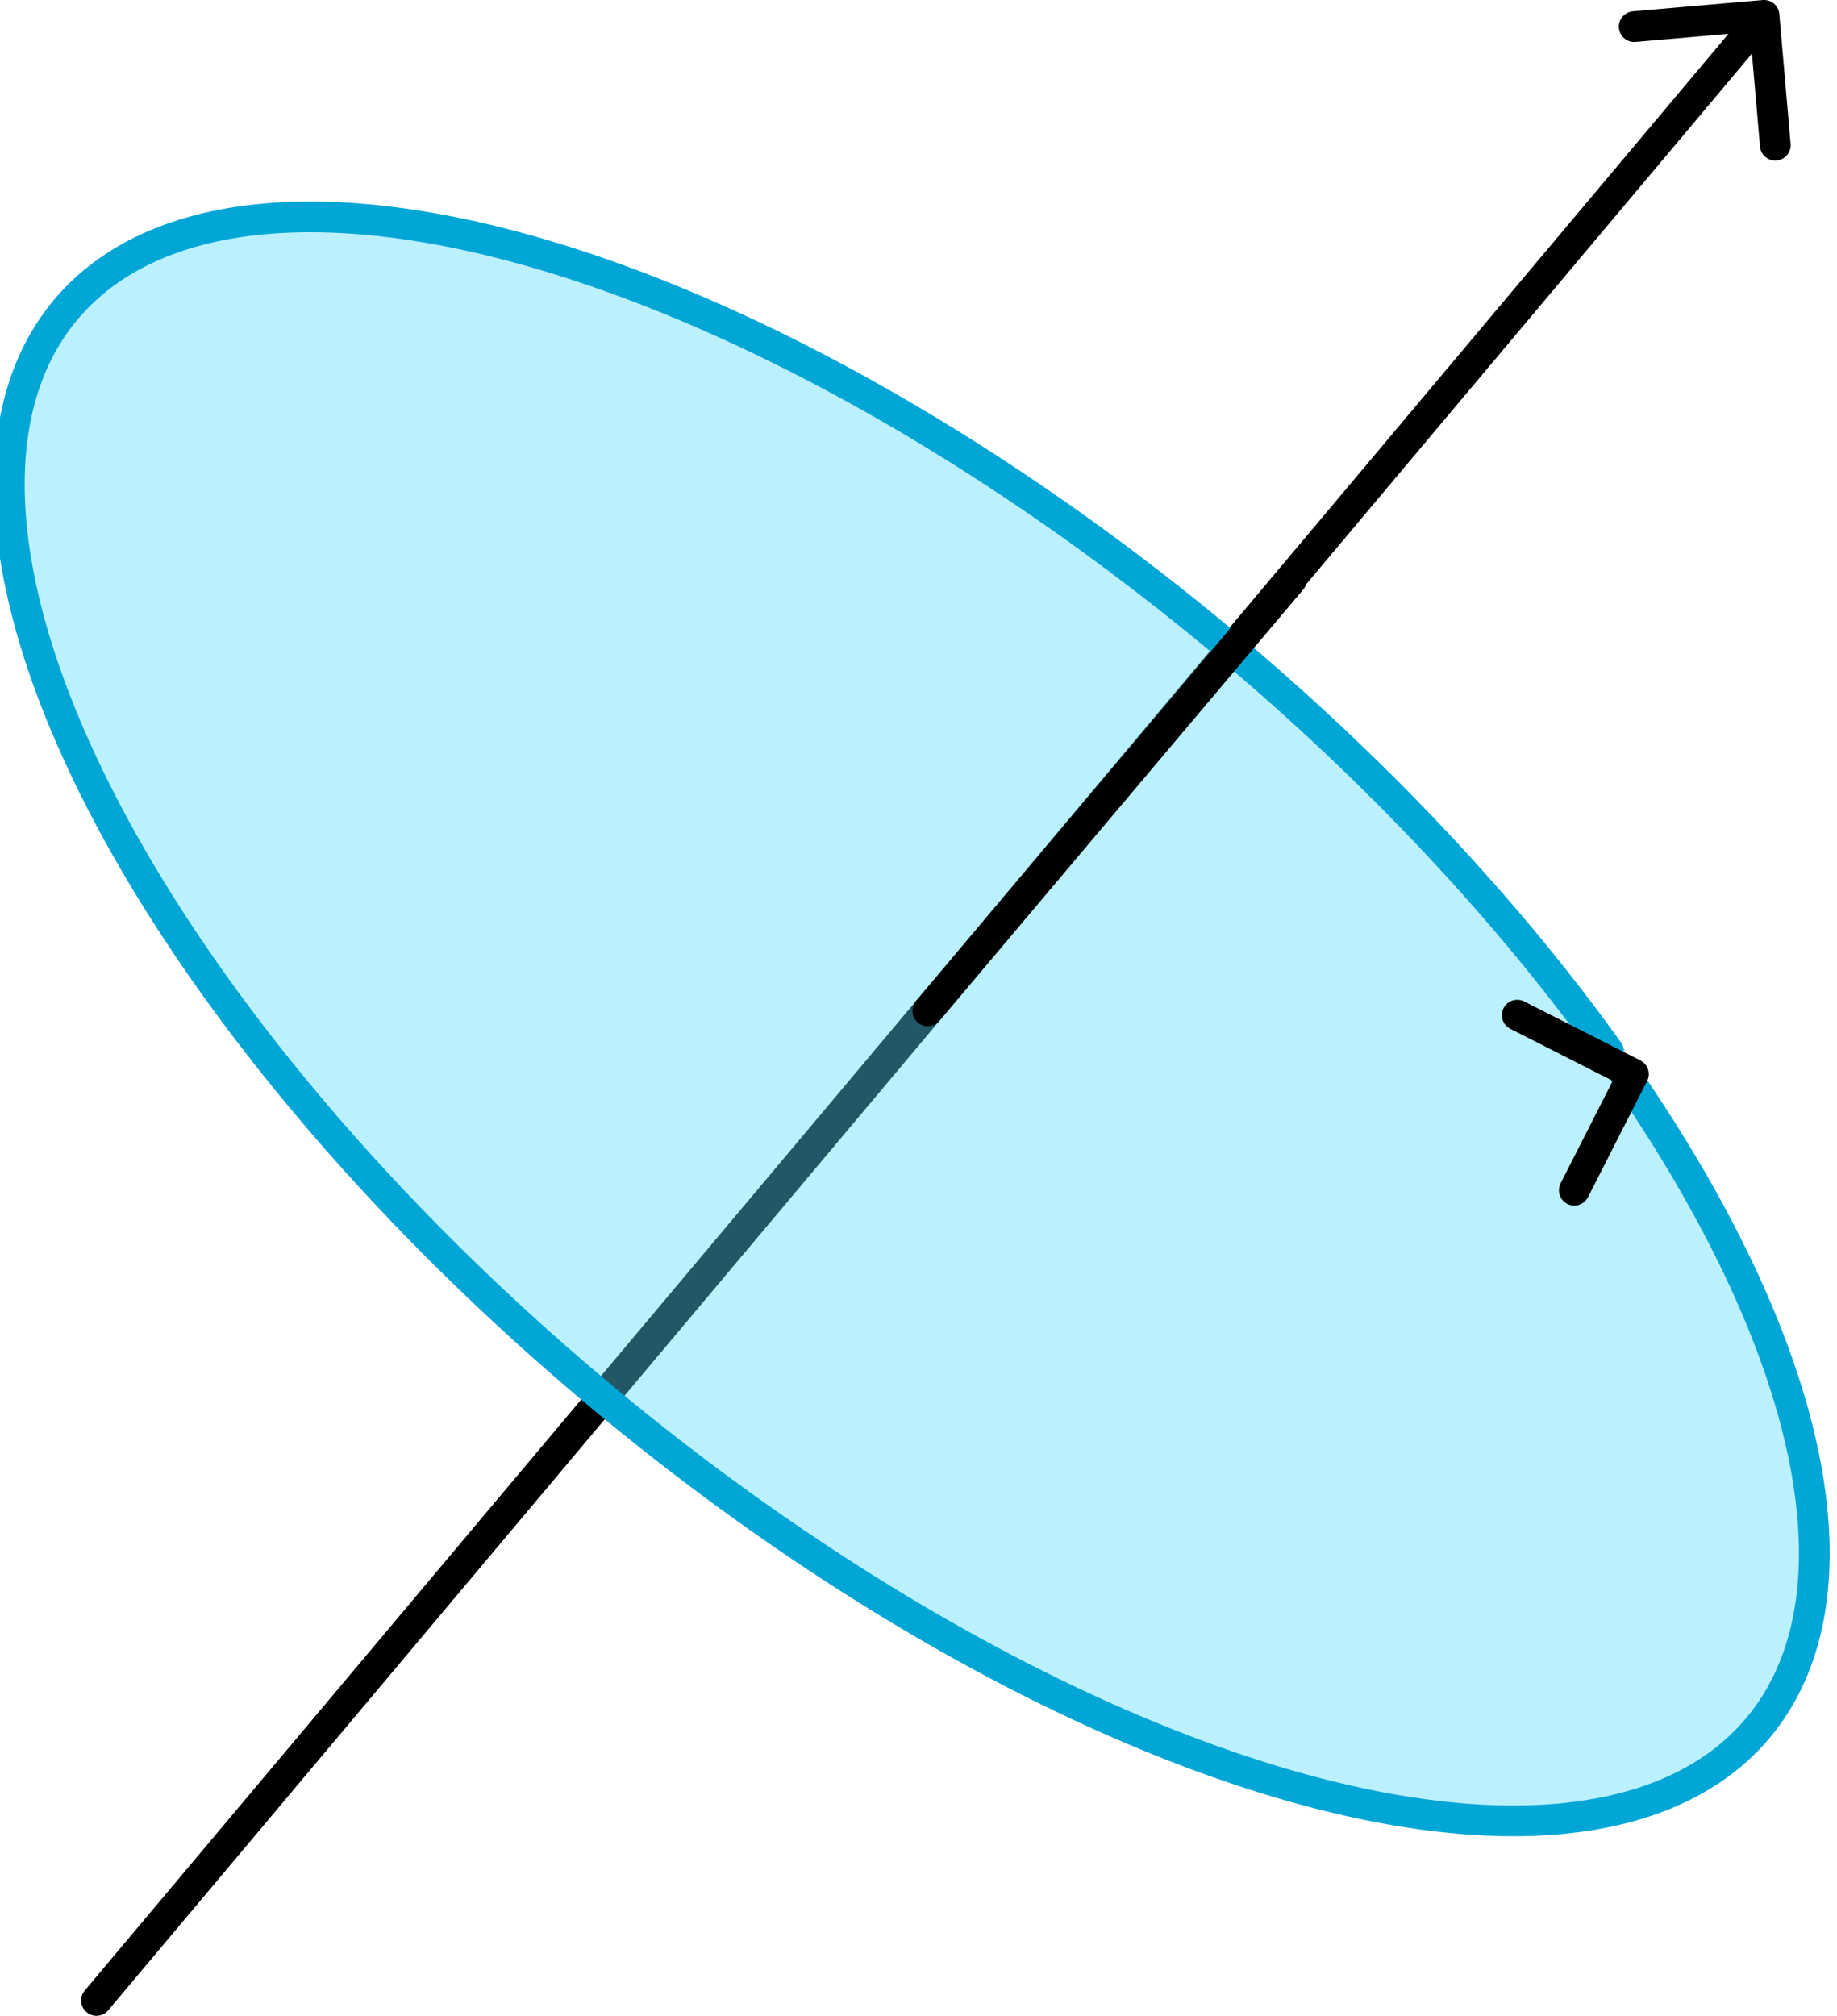 <?xml version="1.0" encoding="UTF-8" standalone="no"?>
<!-- Created with Inkscape (http://www.inkscape.org/) -->

<svg
   width="59.819mm"
   height="65.627mm"
   viewBox="0 0 59.819 65.627"
   version="1.1"
   id="svg1"
   xml:space="preserve"
   inkscape:version="1.4 (86a8ad7, 2024-10-11)"
   sodipodi:docname="Ch6.svg"
   xmlns:inkscape="http://www.inkscape.org/namespaces/inkscape"
   xmlns:sodipodi="http://sodipodi.sourceforge.net/DTD/sodipodi-0.dtd"
   xmlns="http://www.w3.org/2000/svg"
   xmlns:svg="http://www.w3.org/2000/svg"><sodipodi:namedview
     id="namedview1"
     pagecolor="#ffffff"
     bordercolor="#000000"
     borderopacity="0.25"
     inkscape:showpageshadow="2"
     inkscape:pageopacity="0.0"
     inkscape:pagecheckerboard="0"
     inkscape:deskcolor="#d1d1d1"
     inkscape:document-units="mm"
     inkscape:zoom="0.47851563"
     inkscape:cx="2777.3388"
     inkscape:cy="3760.5878"
     inkscape:window-width="1920"
     inkscape:window-height="974"
     inkscape:window-x="-11"
     inkscape:window-y="1609"
     inkscape:window-maximized="1"
     inkscape:current-layer="layer1"
     showgrid="false"><inkscape:page
       x="0"
       y="0"
       width="59.819"
       height="65.627"
       id="page2"
       margin="0"
       bleed="0" /></sodipodi:namedview><defs
     id="defs1"><marker
       style="overflow:visible"
       id="ArrowWide"
       refX="0"
       refY="0"
       orient="auto-start-reverse"
       inkscape:stockid="Wide arrow"
       markerWidth="1"
       markerHeight="1"
       viewBox="0 0 1 1"
       inkscape:isstock="true"
       inkscape:collect="always"
       preserveAspectRatio="xMidYMid"><path
         style="fill:none;stroke:context-stroke;stroke-width:1;stroke-linecap:butt"
         d="M 3,-3 0,0 3,3"
         transform="rotate(180,0.125,0)"
         sodipodi:nodetypes="ccc"
         id="path8" /></marker><style
       type="text/css"
       id="style1">*{stroke-linejoin: round; stroke-linecap: butt}</style><style
       type="text/css"
       id="style1-4">*{stroke-linejoin: round; stroke-linecap: butt}</style><style
       type="text/css"
       id="style1-1">*{stroke-linejoin: round; stroke-linecap: butt}</style><style
       type="text/css"
       id="style1-9">*{stroke-linejoin: round; stroke-linecap: butt}</style><style
       type="text/css"
       id="style1-4-4">*{stroke-linejoin: round; stroke-linecap: butt}</style><style
       type="text/css"
       id="style1-1-8">*{stroke-linejoin: round; stroke-linecap: butt}</style></defs><g
     inkscape:label="Layer 1"
     inkscape:groupmode="layer"
     id="layer1"
     transform="translate(-299.797,-456.845)"><path
       style="fill:none;fill-opacity:1;stroke:#000000;stroke-width:1;stroke-linecap:round;stroke-dasharray:none;stroke-opacity:1;marker-end:url(#ArrowWide)"
       d="m 302.939,521.972 54.14,-64.436"
       id="path15"
       sodipodi:nodetypes="cc"
       inkscape:export-filename="RotatingDirection.png"
       inkscape:export-xdpi="849.22339"
       inkscape:export-ydpi="849.22339" /><path
       style="fill:#55d9ff;fill-opacity:0.4;stroke:#00a6d6;stroke-width:1;stroke-linecap:round;stroke-dasharray:none;stroke-opacity:1;marker-start:url(#ArrowWide)"
       id="path16"
       sodipodi:type="arc"
       sodipodi:cx="567.71765"
       sodipodi:cy="163.89214"
       sodipodi:rx="35.965027"
       sodipodi:ry="15.912752"
       sodipodi:start="5.2699792"
       sodipodi:end="5.2387076"
       sodipodi:arc-type="arc"
       d="m 586.748,150.39 a 35.965,15.913 0 0 1 11.635,21.817 35.965,15.913 0 0 1 -49.217,5.318 35.965,15.913 0 0 1 -12.404,-21.734 35.965,15.913 0 0 1 49.023,-5.658"
       sodipodi:open="true"
       transform="matrix(0.766,0.642,-0.643,0.766,0,0)" /><path
       style="fill:#00a6d6;fill-opacity:0.305;stroke:#000000;stroke-width:1;stroke-linecap:round;stroke-dasharray:none;stroke-opacity:1"
       d="M 330.009,489.754 341.856,475.71"
       id="path17" /></g></svg>
